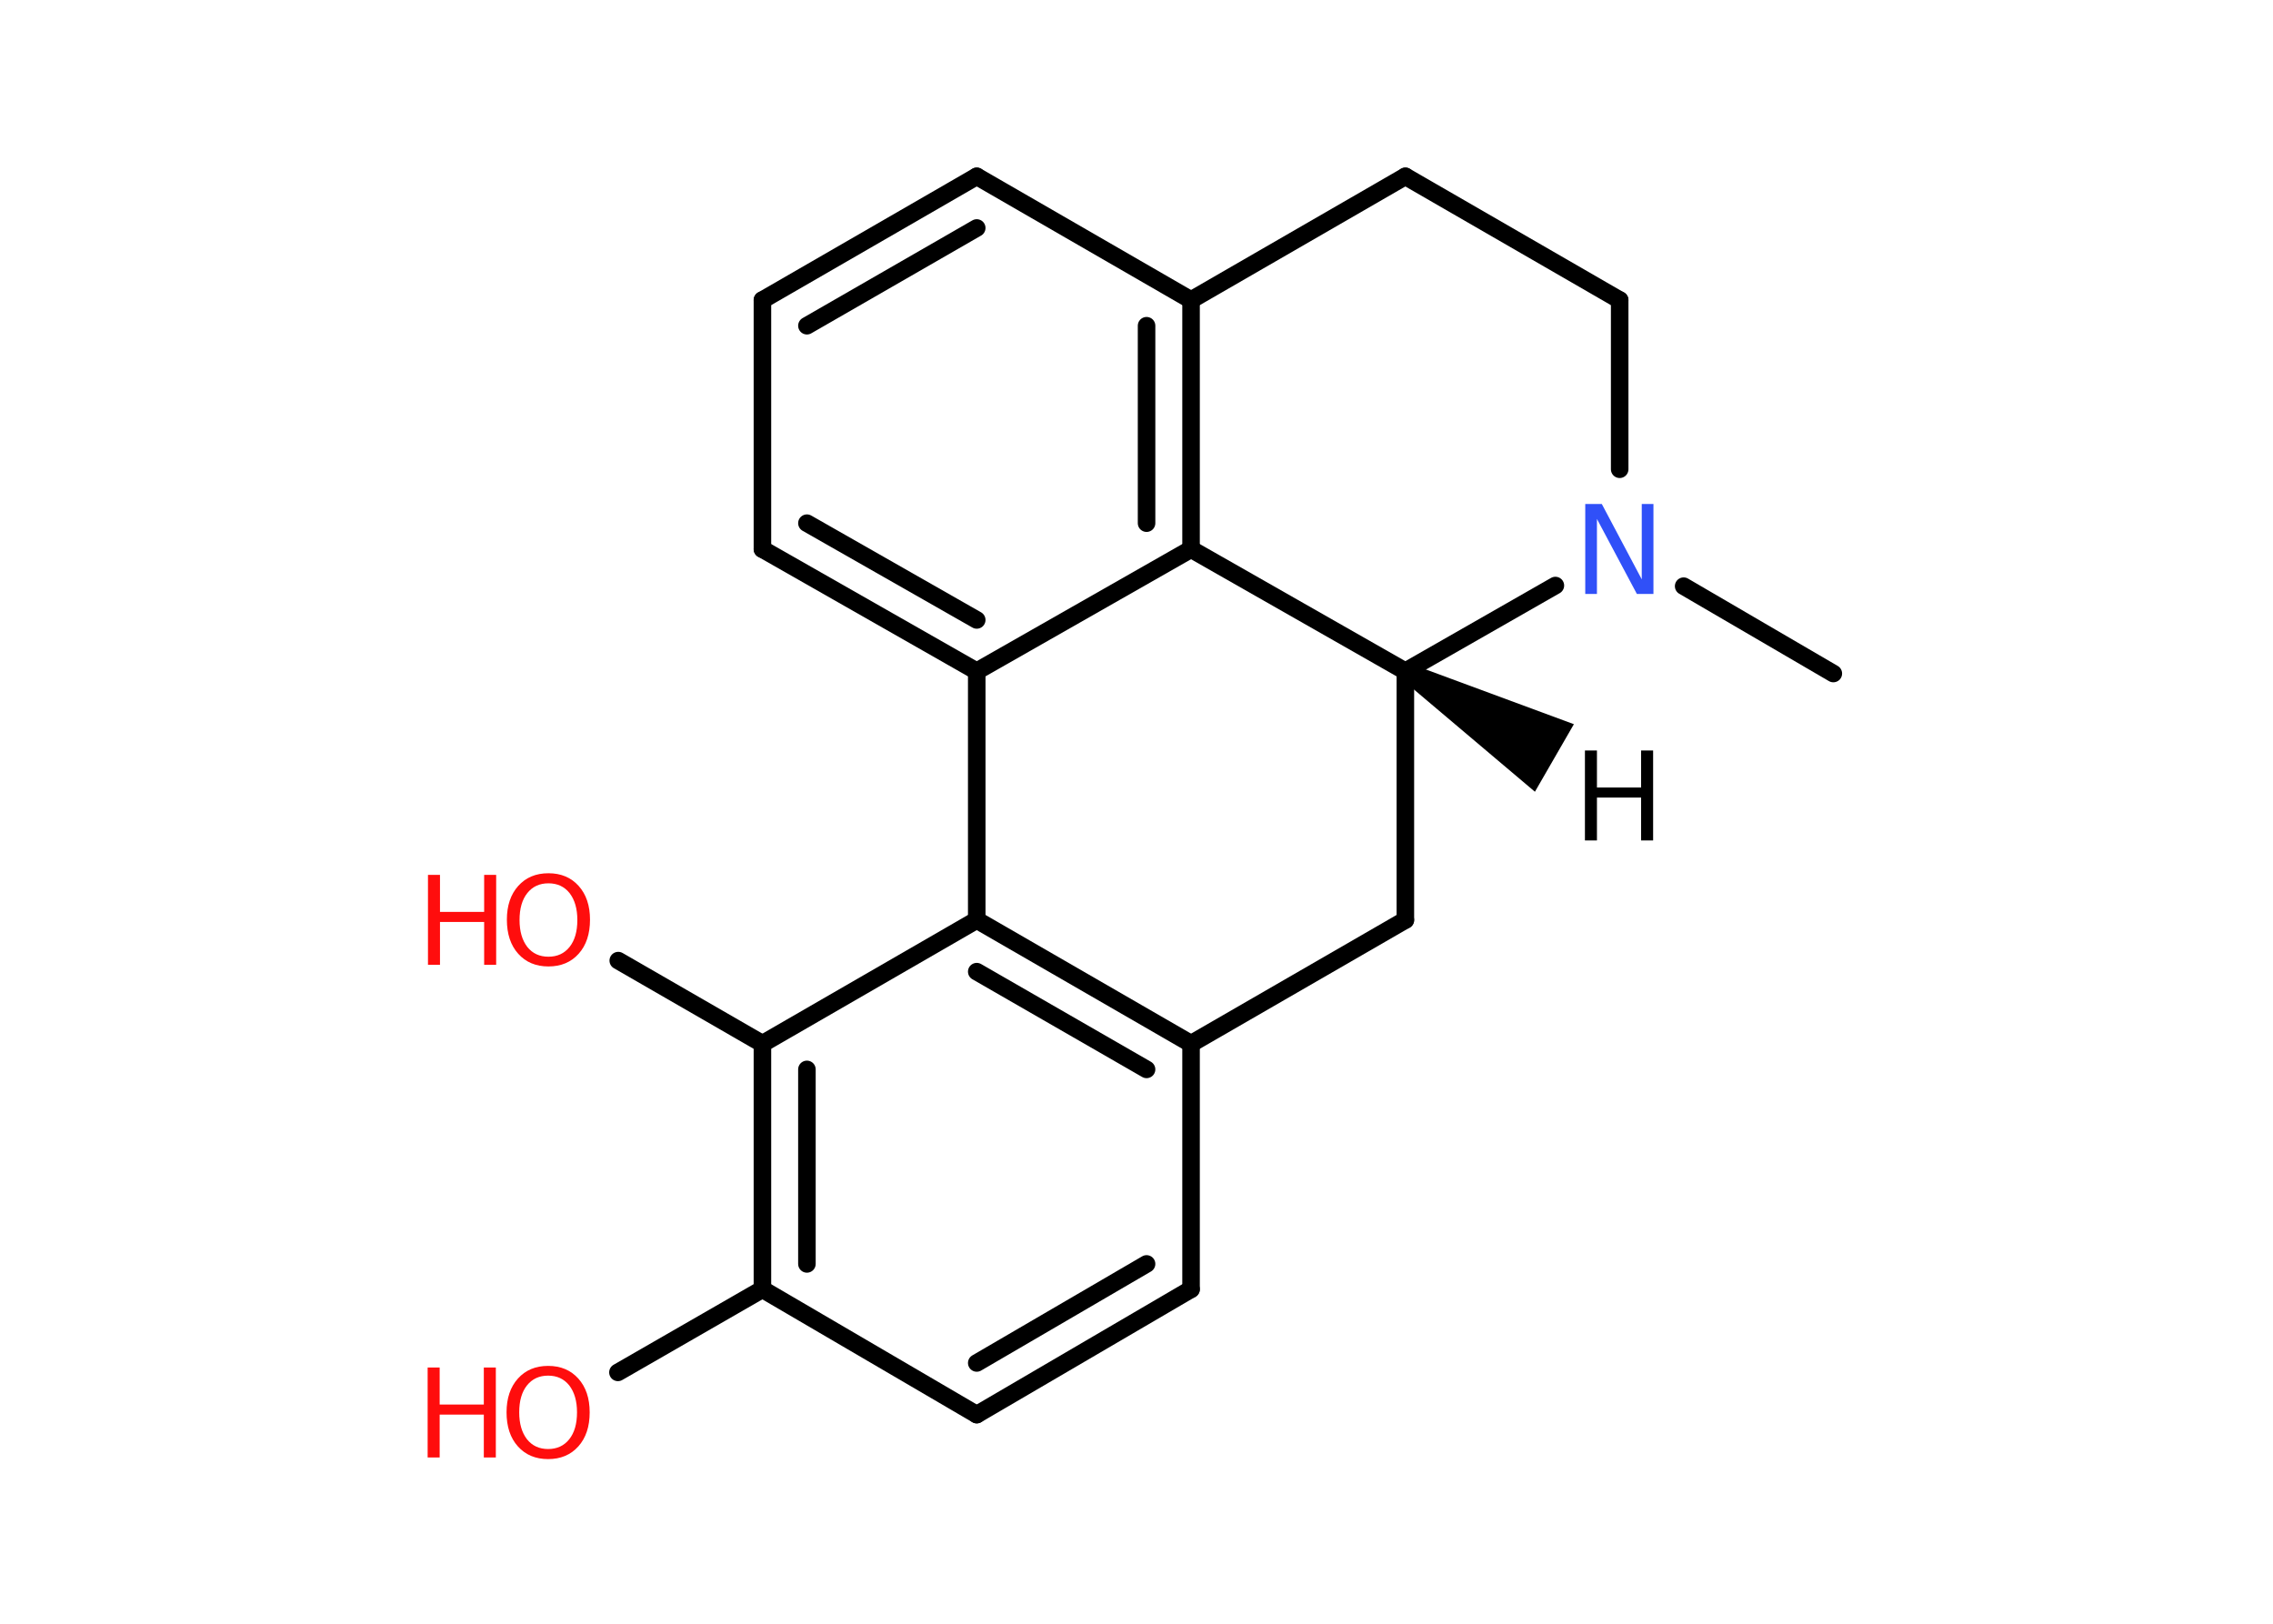 <?xml version='1.0' encoding='UTF-8'?>
<!DOCTYPE svg PUBLIC "-//W3C//DTD SVG 1.1//EN" "http://www.w3.org/Graphics/SVG/1.1/DTD/svg11.dtd">
<svg version='1.2' xmlns='http://www.w3.org/2000/svg' xmlns:xlink='http://www.w3.org/1999/xlink' width='70.0mm' height='50.0mm' viewBox='0 0 70.0 50.0'>
  <desc>Generated by the Chemistry Development Kit (http://github.com/cdk)</desc>
  <g stroke-linecap='round' stroke-linejoin='round' stroke='#000000' stroke-width='.54' fill='#FF0D0D'>
    <rect x='.0' y='.0' width='70.0' height='50.0' fill='#FFFFFF' stroke='none'/>
    <g id='mol1' class='mol'>
      <path id='mol1bnd1' class='bond' d='M43.41 20.43l-.27 .46l4.13 3.49l.6 -1.04l.6 -1.04z' stroke='none' fill='#000000'/>
      <line id='mol1bnd2' class='bond' x1='43.28' y1='20.67' x2='43.28' y2='28.33'/>
      <line id='mol1bnd3' class='bond' x1='43.28' y1='28.33' x2='36.68' y2='32.14'/>
      <g id='mol1bnd4' class='bond'>
        <line x1='36.68' y1='32.14' x2='30.08' y2='28.33'/>
        <line x1='35.31' y1='32.93' x2='30.08' y2='29.92'/>
      </g>
      <line id='mol1bnd5' class='bond' x1='30.08' y1='28.33' x2='23.48' y2='32.14'/>
      <line id='mol1bnd6' class='bond' x1='23.48' y1='32.14' x2='19.04' y2='29.58'/>
      <g id='mol1bnd7' class='bond'>
        <line x1='23.48' y1='32.14' x2='23.48' y2='39.7'/>
        <line x1='24.85' y1='32.93' x2='24.85' y2='38.92'/>
      </g>
      <line id='mol1bnd8' class='bond' x1='23.48' y1='39.7' x2='19.03' y2='42.26'/>
      <line id='mol1bnd9' class='bond' x1='23.48' y1='39.7' x2='30.08' y2='43.56'/>
      <g id='mol1bnd10' class='bond'>
        <line x1='30.08' y1='43.56' x2='36.68' y2='39.7'/>
        <line x1='30.08' y1='41.97' x2='35.31' y2='38.92'/>
      </g>
      <line id='mol1bnd11' class='bond' x1='36.68' y1='32.14' x2='36.68' y2='39.7'/>
      <line id='mol1bnd12' class='bond' x1='30.08' y1='28.33' x2='30.08' y2='20.67'/>
      <g id='mol1bnd13' class='bond'>
        <line x1='23.48' y1='16.91' x2='30.08' y2='20.67'/>
        <line x1='24.85' y1='16.11' x2='30.08' y2='19.09'/>
      </g>
      <line id='mol1bnd14' class='bond' x1='23.48' y1='16.91' x2='23.48' y2='9.24'/>
      <g id='mol1bnd15' class='bond'>
        <line x1='30.08' y1='5.43' x2='23.48' y2='9.24'/>
        <line x1='30.08' y1='7.02' x2='24.85' y2='10.03'/>
      </g>
      <line id='mol1bnd16' class='bond' x1='30.08' y1='5.43' x2='36.68' y2='9.24'/>
      <line id='mol1bnd17' class='bond' x1='36.68' y1='9.24' x2='43.28' y2='5.43'/>
      <line id='mol1bnd18' class='bond' x1='43.28' y1='5.43' x2='49.88' y2='9.24'/>
      <line id='mol1bnd19' class='bond' x1='49.88' y1='9.24' x2='49.88' y2='14.45'/>
      <line id='mol1bnd20' class='bond' x1='43.28' y1='20.67' x2='47.9' y2='18.03'/>
      <line id='mol1bnd21' class='bond' x1='51.85' y1='18.05' x2='56.46' y2='20.74'/>
      <g id='mol1bnd22' class='bond'>
        <line x1='36.68' y1='16.91' x2='36.68' y2='9.24'/>
        <line x1='35.31' y1='16.11' x2='35.31' y2='10.03'/>
      </g>
      <line id='mol1bnd23' class='bond' x1='43.28' y1='20.67' x2='36.68' y2='16.91'/>
      <line id='mol1bnd24' class='bond' x1='30.08' y1='20.67' x2='36.68' y2='16.91'/>
      <path id='mol1atm1' class='atom' d='M48.81 23.11h.37v1.14h1.36v-1.14h.37v2.77h-.37v-1.32h-1.36v1.32h-.37v-2.77z' stroke='none' fill='#000000'/>
      <g id='mol1atm7' class='atom'>
        <path d='M16.89 27.2q-.41 .0 -.65 .3q-.24 .3 -.24 .83q.0 .52 .24 .83q.24 .3 .65 .3q.41 .0 .65 -.3q.24 -.3 .24 -.83q.0 -.52 -.24 -.83q-.24 -.3 -.65 -.3zM16.89 26.89q.58 .0 .93 .39q.35 .39 .35 1.04q.0 .66 -.35 1.05q-.35 .39 -.93 .39q-.58 .0 -.93 -.39q-.35 -.39 -.35 -1.05q.0 -.65 .35 -1.04q.35 -.39 .93 -.39z' stroke='none'/>
        <path d='M13.18 26.94h.37v1.14h1.36v-1.14h.37v2.77h-.37v-1.32h-1.36v1.32h-.37v-2.77z' stroke='none'/>
      </g>
      <g id='mol1atm9' class='atom'>
        <path d='M16.88 42.36q-.41 .0 -.65 .3q-.24 .3 -.24 .83q.0 .52 .24 .83q.24 .3 .65 .3q.41 .0 .65 -.3q.24 -.3 .24 -.83q.0 -.52 -.24 -.83q-.24 -.3 -.65 -.3zM16.88 42.06q.58 .0 .93 .39q.35 .39 .35 1.04q.0 .66 -.35 1.05q-.35 .39 -.93 .39q-.58 .0 -.93 -.39q-.35 -.39 -.35 -1.05q.0 -.65 .35 -1.04q.35 -.39 .93 -.39z' stroke='none'/>
        <path d='M13.17 42.11h.37v1.14h1.36v-1.14h.37v2.77h-.37v-1.32h-1.36v1.32h-.37v-2.77z' stroke='none'/>
      </g>
      <path id='mol1atm19' class='atom' d='M48.83 15.52h.5l1.23 2.32v-2.32h.36v2.77h-.51l-1.23 -2.31v2.31h-.36v-2.77z' stroke='none' fill='#3050F8'/>
    </g>
  </g>
</svg>
